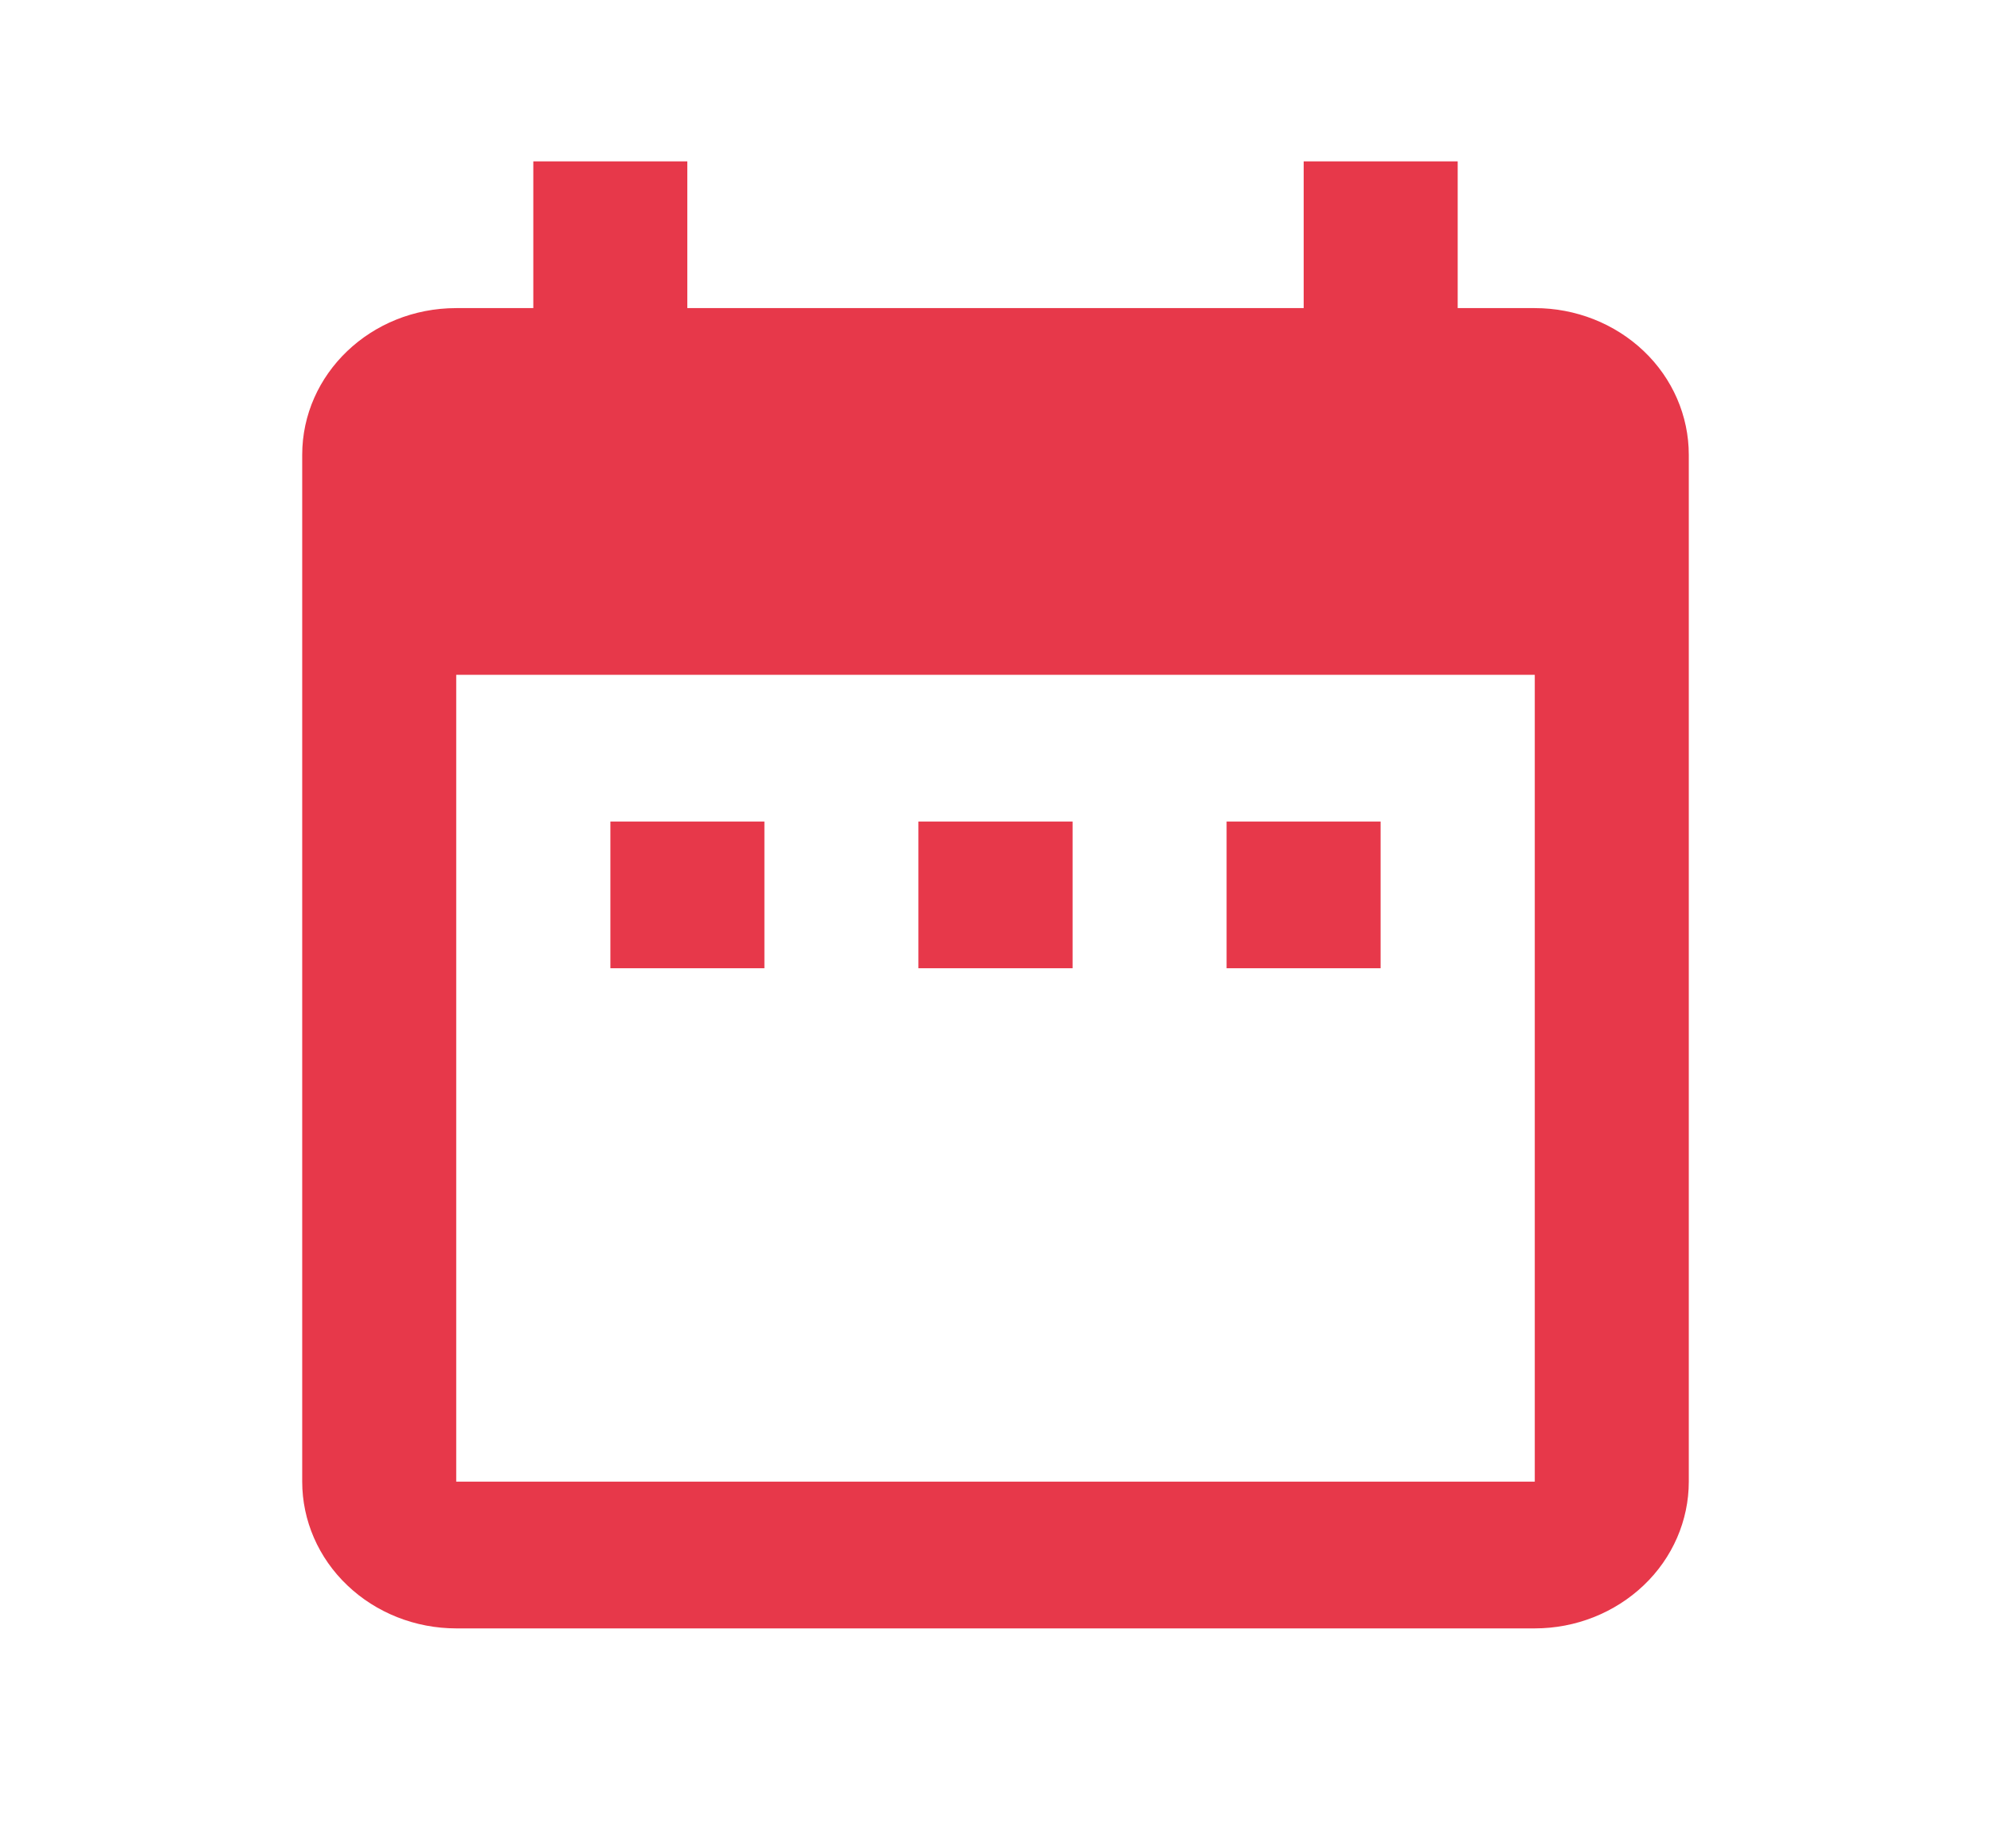 <svg width="14" height="13" viewBox="0 0 14 13" fill="none" xmlns="http://www.w3.org/2000/svg">
<path d="M5.375 5.778H4.292V6.81H5.375V5.778ZM7.542 5.778H6.458V6.81H7.542V5.778ZM9.708 5.778H8.625V6.81H9.708V5.778ZM10.792 2.167H10.25V1.135H9.167V2.167H4.833V1.135H3.75V2.167H3.208C2.607 2.167 2.125 2.631 2.125 3.199V10.421C2.125 10.694 2.239 10.957 2.442 11.15C2.645 11.344 2.921 11.453 3.208 11.453H10.792C11.079 11.453 11.354 11.344 11.558 11.15C11.761 10.957 11.875 10.694 11.875 10.421V3.199C11.875 2.925 11.761 2.662 11.558 2.469C11.354 2.275 11.079 2.167 10.792 2.167ZM10.792 10.421H3.208V4.746H10.792V10.421Z" fill="#E7384A"/>
</svg>
